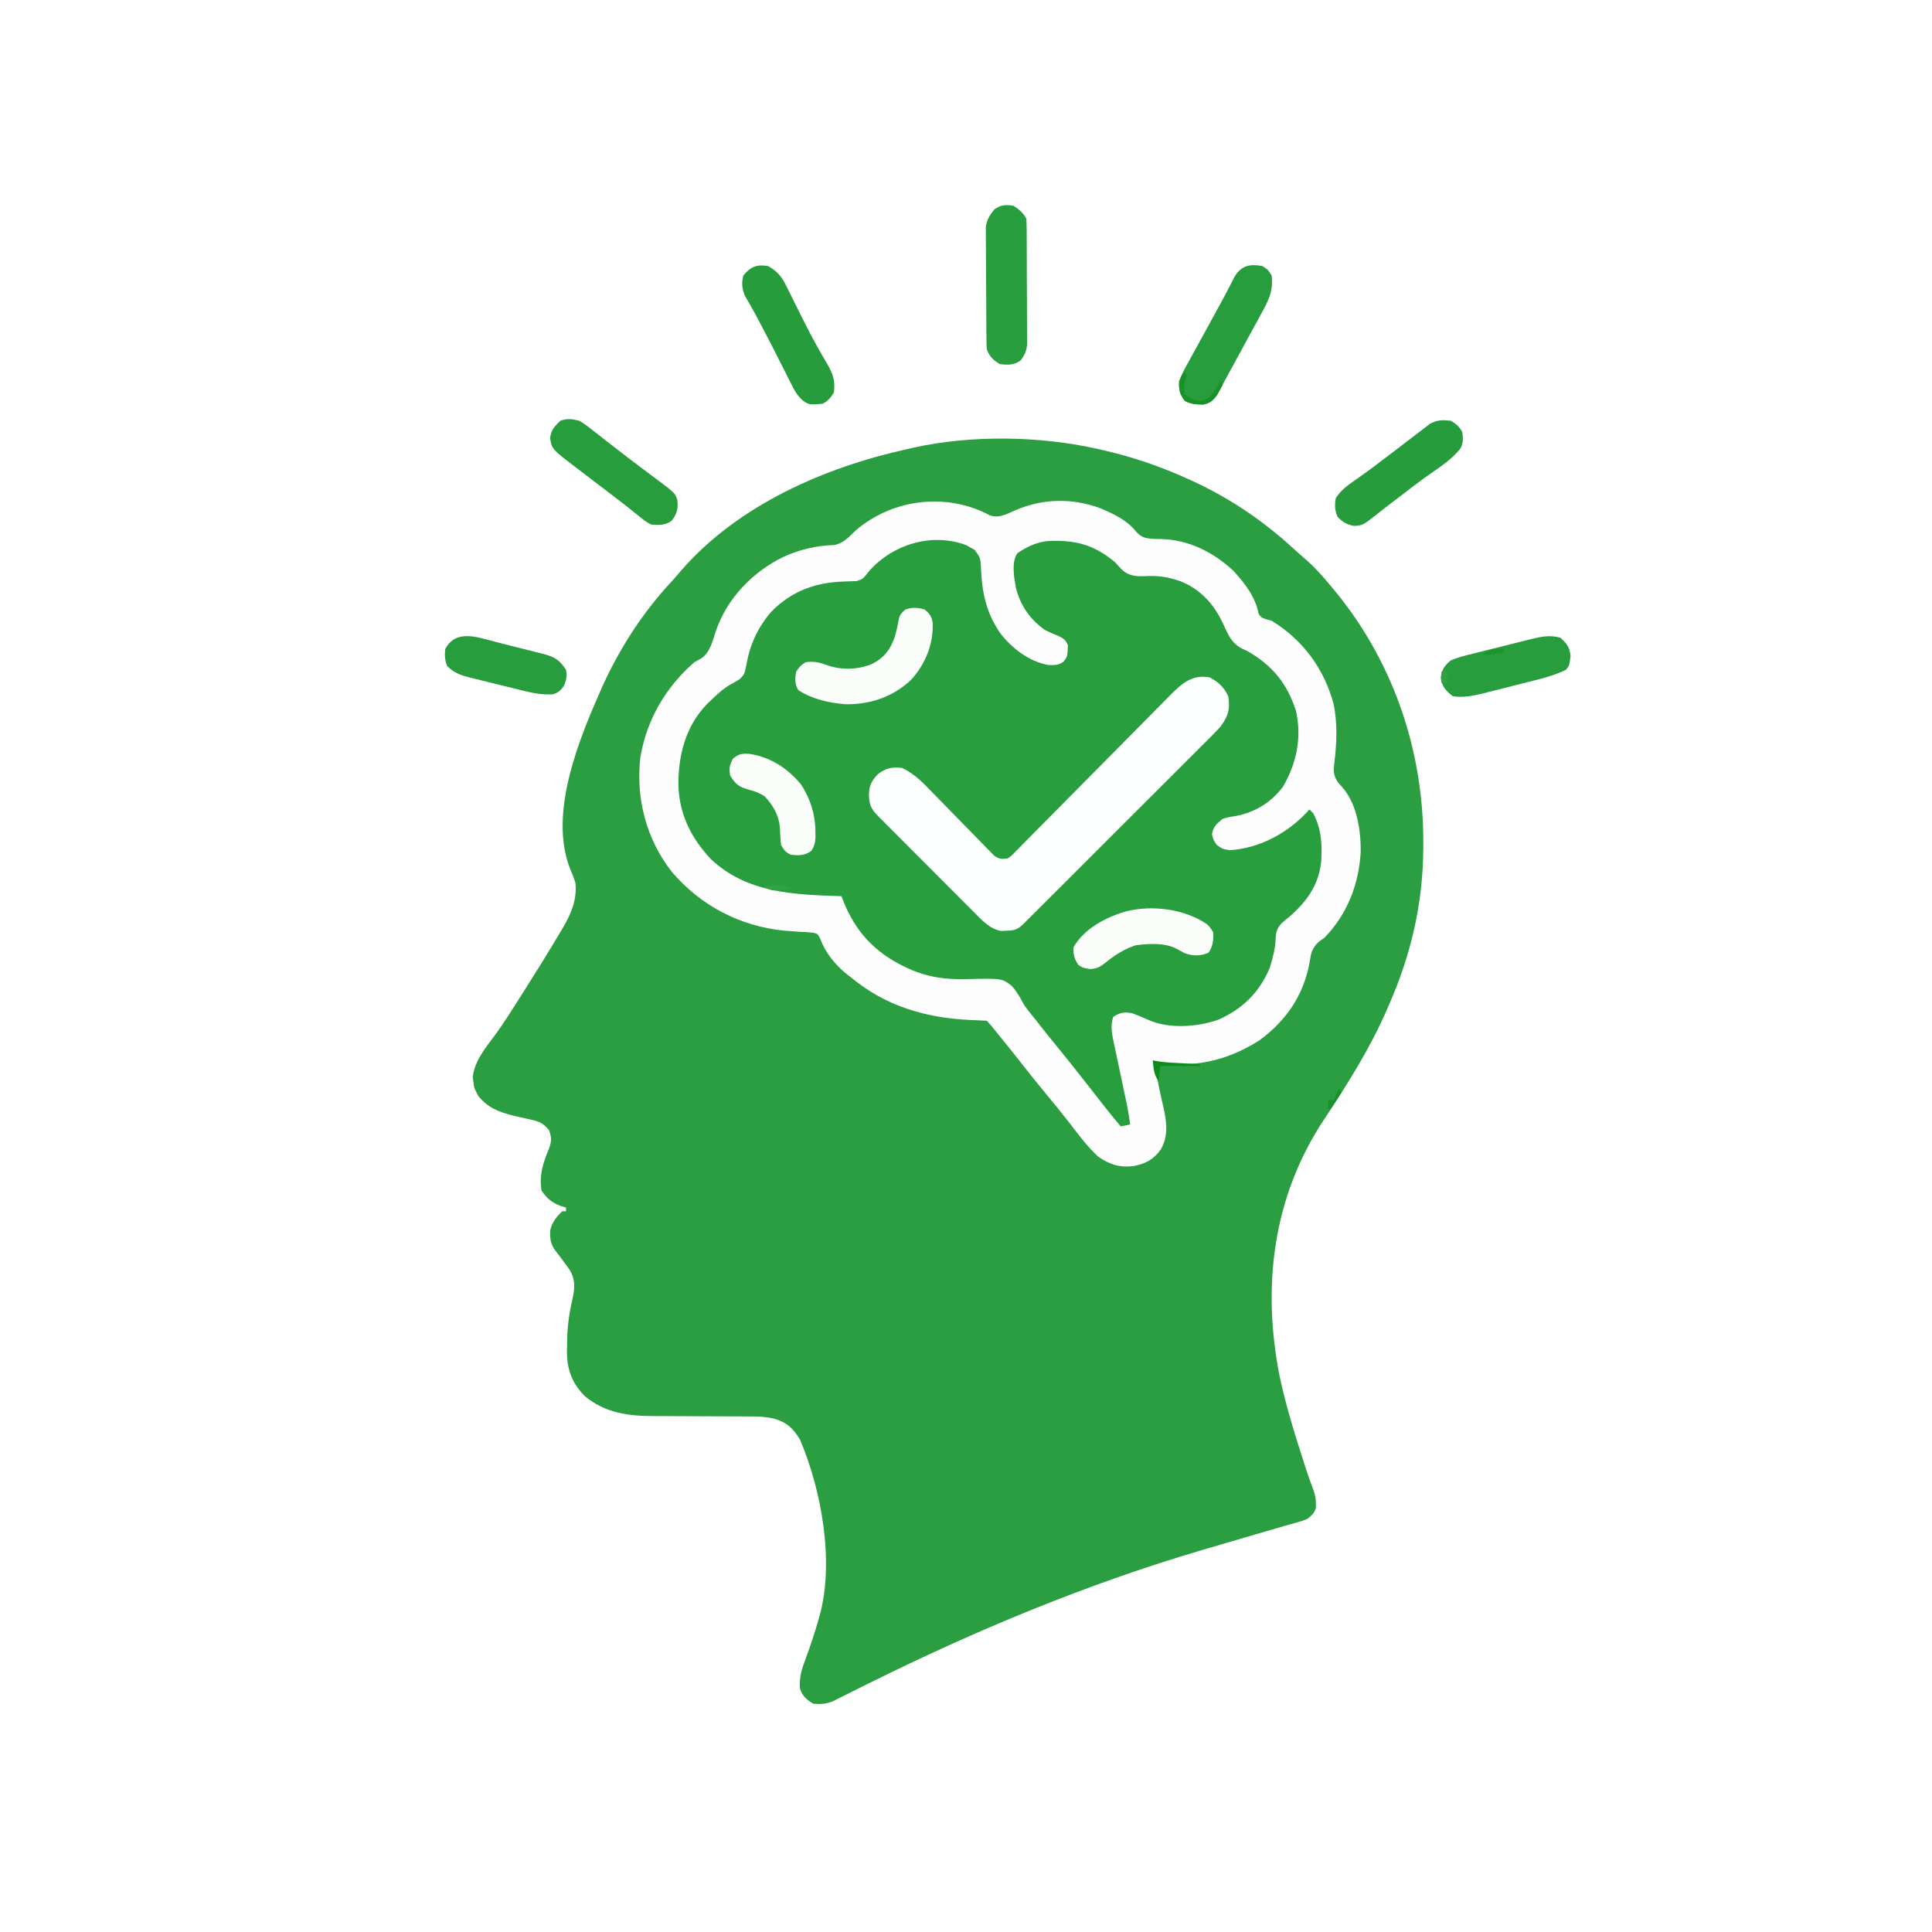 <?xml version="1.0" encoding="UTF-8"?>
<svg version="1.1" xmlns="http://www.w3.org/2000/svg" width="1024" height="1024">
<rect width="100%" height="100%" fill="#333333" stroke="none"/>
<path d="M0 0 C337.92 0 675.84 0 1024 0 C1024 337.92 1024 675.84 1024 1024 C686.08 1024 348.16 1024 0 1024 C0 686.08 0 348.16 0 0 Z " fill="#FEFEFE" transform="translate(0,0)"/>
<path d="M0 0 C1.077 0.241 2.155 0.483 3.265 0.731 C18.799 4.325 33.496 9.398 48 16 C48.729 16.331 49.457 16.662 50.208 17.003 C69.995 26.145 87.685 38.132 103.695 52.883 C105.988 54.989 108.333 57.025 110.688 59.062 C114.848 62.773 118.459 66.701 122 71 C122.624 71.731 122.624 71.731 123.26 72.478 C155.703 110.54 172.495 158.677 172.375 208.438 C172.374 209.364 172.373 210.291 172.371 211.246 C172.267 240.691 165.941 268.012 154 295 C153.733 295.62 153.466 296.239 153.191 296.878 C144.272 317.482 132.073 336.846 119.668 355.523 C92.648 396.346 86.837 443.467 96.148 491.059 C99.528 507.172 104.469 522.823 109.512 538.477 C109.821 539.439 109.821 539.439 110.136 540.421 C111.22 543.751 112.38 547.037 113.628 550.307 C114.773 553.388 115.432 555.518 115.438 558.75 C115.457 559.467 115.476 560.183 115.496 560.922 C114.785 563.902 113.307 565.018 111 567 C108.451 568.066 108.451 568.066 105.469 568.895 C104.312 569.225 103.156 569.556 101.965 569.897 C101.33 570.073 100.695 570.249 100.041 570.43 C97.089 571.254 94.151 572.123 91.211 572.986 C88.727 573.715 86.241 574.438 83.755 575.16 C74.831 577.752 65.914 580.373 57 583 C56.295 583.208 55.59 583.415 54.864 583.629 C-5.71 601.487 -64.855 626.079 -121.391 654.148 C-122.808 654.849 -124.226 655.549 -125.644 656.248 C-128.367 657.592 -131.079 658.954 -133.787 660.328 C-135.031 660.945 -136.275 661.56 -137.52 662.176 C-138.603 662.721 -139.687 663.267 -140.804 663.829 C-144.446 665.163 -147.149 665.337 -151 665 C-154.409 662.879 -156.783 660.873 -158 657 C-158.488 650.85 -156.959 646.323 -154.812 640.688 C-152.346 633.932 -150.053 627.18 -148.125 620.25 C-147.922 619.537 -147.72 618.823 -147.511 618.089 C-139.747 589.636 -146.58 551.693 -158 525 C-161.636 519.011 -164.903 515.907 -171.735 513.907 C-175.688 512.97 -179.423 512.749 -183.495 512.745 C-184.197 512.741 -184.899 512.737 -185.622 512.734 C-187.133 512.727 -188.643 512.724 -190.153 512.726 C-192.556 512.727 -194.958 512.714 -197.361 512.697 C-204.188 512.651 -211.015 512.626 -217.843 512.619 C-222.034 512.614 -226.225 512.59 -230.417 512.554 C-232 512.544 -233.583 512.542 -235.166 512.547 C-248.688 512.591 -261.267 510.978 -272 502 C-278.777 495.223 -281.479 487.904 -281.504 478.436 C-281.482 477.426 -281.46 476.416 -281.438 475.375 C-281.427 474.32 -281.417 473.266 -281.406 472.179 C-281.254 464.869 -280.341 458.185 -278.688 451.062 C-277.33 445.014 -276.871 440.374 -280.125 434.938 C-281.058 433.607 -282.018 432.295 -283 431 C-283.539 430.272 -284.078 429.543 -284.633 428.793 C-285.666 427.408 -286.709 426.031 -287.766 424.664 C-290.255 421.307 -290.446 418.561 -290.426 414.465 C-289.685 410.175 -287.113 406.96 -284 404 C-283.34 404 -282.68 404 -282 404 C-282 403.34 -282 402.68 -282 402 C-283.33 401.629 -283.33 401.629 -284.688 401.25 C-289.427 399.462 -292.2 397.201 -295 393 C-296.244 384.752 -294.235 378.456 -291.062 370.922 C-289.607 366.918 -289.559 364.984 -291 361 C-293.891 357.492 -296.153 356.371 -300.562 355.438 C-301.621 355.196 -302.679 354.955 -303.77 354.707 C-304.836 354.474 -305.902 354.24 -307 354 C-315.543 352.043 -322.812 350.005 -328.438 342.938 C-330.667 338.746 -330.667 338.746 -331 336 C-331.217 334.484 -331.217 334.484 -331.438 332.938 C-330.46 324.139 -324.398 317.015 -319.242 310.098 C-314.536 303.596 -310.296 296.777 -306 290 C-305.119 288.611 -305.119 288.611 -304.219 287.194 C-297.595 276.733 -291.033 266.233 -284.75 255.562 C-284.308 254.825 -283.867 254.087 -283.412 253.327 C-279.06 245.834 -276.165 238.76 -277 230 C-277.807 227.267 -278.895 224.687 -280 222.062 C-291.356 192.352 -274.687 152.734 -262.621 125.594 C-253.348 105.249 -241.271 86.542 -226 70.152 C-224.159 68.171 -222.423 66.136 -220.688 64.062 C-190.478 29.548 -144.838 9.645 -101 0 C-100.029 -0.224 -99.058 -0.449 -98.057 -0.68 C-67.268 -7.553 -30.704 -6.98 0 0 Z " fill="#2A9E40" transform="translate(582,238)"/>
<path d="M0 0 C4.785 1.774 8.831 -0.601 13.277 -2.547 C27.934 -8.957 43.761 -9.292 58.773 -3.66 C65.981 -0.58 72.7 2.553 77.652 8.766 C80.465 11.86 82.797 12.293 86.932 12.521 C88.336 12.559 89.741 12.594 91.146 12.624 C105.603 12.976 118.772 19.713 129.234 29.527 C135.192 36.021 140.855 43.355 142.477 52.184 C143.965 54.928 146.507 55.011 149.402 55.891 C165.967 66.058 177.15 81.178 182.215 99.953 C184.436 110.506 183.884 121.382 182.527 132.016 C182.121 136.447 182.353 138.657 185.09 142.203 C185.925 143.131 185.925 143.131 186.777 144.078 C194.641 152.849 196.79 167.301 196.605 178.652 C195.533 195.758 189.503 211.445 177.402 223.891 C175.857 225.001 175.857 225.001 174.281 226.133 C170.541 229.715 170.207 232.366 169.465 237.328 C166.195 254.585 157.079 267.931 142.906 278.301 C129.706 286.682 115.97 291.105 100.277 291.016 C99.588 291.019 98.898 291.023 98.188 291.027 C94.466 291.02 91.02 290.777 87.402 289.891 C88.253 295.496 89.201 301.066 90.426 306.602 C90.607 307.423 90.787 308.244 90.974 309.091 C91.335 310.712 91.703 312.332 92.081 313.95 C93.817 321.768 94.73 328.939 90.664 336.102 C87.021 341.268 82.637 343.728 76.402 344.891 C69.045 345.906 63.47 344.132 57.402 339.891 C51.504 334.464 46.744 327.875 41.84 321.557 C38.115 316.76 34.278 312.066 30.402 307.391 C25.697 301.709 21.073 295.976 16.538 290.157 C12.838 285.42 9.069 280.742 5.277 276.078 C4.708 275.377 4.139 274.677 3.552 273.955 C1.078 270.833 1.078 270.833 -1.598 267.891 C-4.433 267.727 -7.26 267.612 -10.098 267.516 C-33.78 266.434 -55.063 260.284 -73.598 244.891 C-74.202 244.432 -74.807 243.973 -75.43 243.5 C-81.555 238.688 -87.142 231.983 -89.762 224.617 C-91.256 221.793 -91.256 221.793 -93.432 221.294 C-95.869 220.982 -98.267 220.851 -100.723 220.766 C-102.542 220.642 -104.361 220.509 -106.18 220.367 C-107.092 220.297 -108.004 220.226 -108.944 220.153 C-132.437 217.828 -153.359 206.857 -168.598 188.891 C-182.09 171.65 -187.662 150.046 -185.199 128.387 C-181.955 108.521 -171.765 91.082 -156.598 77.891 C-155.378 77.187 -154.149 76.498 -152.91 75.828 C-148.021 72.595 -146.867 66.239 -145.043 60.961 C-139.129 43.929 -125.545 29.906 -109.41 22.078 C-100.834 18.13 -91.743 15.994 -82.285 15.766 C-77.318 14.587 -75.046 11.862 -71.426 8.375 C-51.882 -8.793 -22.893 -12.275 0 0 Z " fill="#299E3F" transform="translate(524.598,273.109)"/>
<path d="M0 0 C4.785 1.774 8.831 -0.601 13.277 -2.547 C27.934 -8.957 43.761 -9.292 58.773 -3.66 C65.981 -0.58 72.7 2.553 77.652 8.766 C80.465 11.86 82.797 12.293 86.932 12.521 C88.336 12.559 89.741 12.594 91.146 12.624 C105.603 12.976 118.772 19.713 129.234 29.527 C135.192 36.021 140.855 43.355 142.477 52.184 C143.965 54.928 146.507 55.011 149.402 55.891 C165.967 66.058 177.15 81.178 182.215 99.953 C184.436 110.506 183.884 121.382 182.527 132.016 C182.121 136.447 182.353 138.657 185.09 142.203 C185.925 143.131 185.925 143.131 186.777 144.078 C194.641 152.849 196.79 167.301 196.605 178.652 C195.533 195.758 189.503 211.445 177.402 223.891 C175.857 225.001 175.857 225.001 174.281 226.133 C170.541 229.715 170.207 232.366 169.465 237.328 C166.195 254.585 157.079 267.931 142.906 278.301 C129.706 286.682 115.97 291.105 100.277 291.016 C99.588 291.019 98.898 291.023 98.188 291.027 C94.466 291.02 91.02 290.777 87.402 289.891 C88.253 295.496 89.201 301.066 90.426 306.602 C90.607 307.423 90.787 308.244 90.974 309.091 C91.335 310.712 91.703 312.332 92.081 313.95 C93.817 321.768 94.73 328.939 90.664 336.102 C87.021 341.268 82.637 343.728 76.402 344.891 C69.045 345.906 63.47 344.132 57.402 339.891 C51.504 334.464 46.744 327.875 41.84 321.557 C38.115 316.76 34.278 312.066 30.402 307.391 C25.697 301.709 21.073 295.976 16.538 290.157 C12.838 285.42 9.069 280.742 5.277 276.078 C4.708 275.377 4.139 274.677 3.552 273.955 C1.078 270.833 1.078 270.833 -1.598 267.891 C-4.433 267.727 -7.26 267.612 -10.098 267.516 C-33.78 266.434 -55.063 260.284 -73.598 244.891 C-74.202 244.432 -74.807 243.973 -75.43 243.5 C-81.555 238.688 -87.142 231.983 -89.762 224.617 C-91.256 221.793 -91.256 221.793 -93.432 221.294 C-95.869 220.982 -98.267 220.851 -100.723 220.766 C-102.542 220.642 -104.361 220.509 -106.18 220.367 C-107.092 220.297 -108.004 220.226 -108.944 220.153 C-132.437 217.828 -153.359 206.857 -168.598 188.891 C-182.09 171.65 -187.662 150.046 -185.199 128.387 C-181.955 108.521 -171.765 91.082 -156.598 77.891 C-155.378 77.187 -154.149 76.498 -152.91 75.828 C-148.021 72.595 -146.867 66.239 -145.043 60.961 C-139.129 43.929 -125.545 29.906 -109.41 22.078 C-100.834 18.13 -91.743 15.994 -82.285 15.766 C-77.318 14.587 -75.046 11.862 -71.426 8.375 C-51.882 -8.793 -22.893 -12.275 0 0 Z M-64.098 29.766 C-64.706 30.526 -65.315 31.287 -65.941 32.07 C-67.598 33.891 -67.598 33.891 -70.598 34.891 C-72.582 34.965 -74.566 35.036 -76.551 35.078 C-92.028 35.487 -104.735 39.889 -115.844 51.172 C-122.785 59.254 -127.097 68.352 -128.91 78.828 C-130.032 84.323 -130.032 84.323 -132.496 86.793 C-134.785 88.266 -134.785 88.266 -137.199 89.582 C-141.187 91.758 -144.334 94.763 -147.598 97.891 C-148.268 98.524 -148.938 99.156 -149.629 99.809 C-161.123 111.59 -165.053 126.729 -165.031 142.74 C-164.708 158.162 -158.397 170.965 -147.91 182.141 C-128.751 200.347 -103.511 201.099 -78.598 201.891 C-78.087 203.233 -78.087 203.233 -77.566 204.602 C-71.11 220.708 -60.936 231.697 -45.16 239.266 C-44.16 239.748 -44.16 239.748 -43.139 240.241 C-33.097 244.792 -23.64 246.115 -12.721 245.846 C6.436 245.399 6.436 245.399 11.543 249.348 C13.996 251.946 15.73 254.88 17.375 258.038 C19.135 261.212 21.484 263.904 23.777 266.703 C24.694 267.874 25.608 269.047 26.52 270.223 C29.595 274.155 32.745 278.024 35.902 281.891 C41.358 288.579 46.72 295.335 52.033 302.138 C54.444 305.225 56.86 308.308 59.277 311.391 C59.718 311.954 60.158 312.518 60.612 313.098 C63.477 316.753 66.415 320.335 69.402 323.891 C71.052 323.561 72.702 323.231 74.402 322.891 C73.661 317.119 72.522 311.48 71.301 305.793 C70.889 303.838 70.477 301.883 70.066 299.928 C69.422 296.87 68.774 293.813 68.117 290.758 C67.481 287.792 66.859 284.824 66.238 281.855 C65.94 280.491 65.94 280.491 65.636 279.099 C64.678 274.459 63.916 270.526 65.402 265.891 C68.975 263.509 71.281 263.156 75.402 263.891 C78.546 265.035 81.583 266.325 84.633 267.699 C95.452 272.353 110.702 271.168 121.508 267.215 C134.333 261.348 142.835 252.886 148.402 239.891 C149.873 235.039 151.28 230.015 151.479 224.925 C151.695 220.918 152.189 218.637 155.133 215.801 C156.271 214.835 157.424 213.886 158.59 212.953 C167.745 205.039 174.227 196.321 175.63 183.871 C176.294 174.711 175.821 166.164 171.402 157.891 C170.742 157.231 170.082 156.571 169.402 155.891 C168.976 156.375 168.549 156.86 168.109 157.359 C157.61 168.617 142.792 176.531 127.215 177.516 C123.402 176.891 123.402 176.891 120.34 174.766 C118.402 171.891 118.402 171.891 117.777 168.891 C118.621 164.842 120.25 163.521 123.402 160.891 C126.602 159.957 126.602 159.957 130.09 159.453 C140.504 157.494 148.941 152.39 155.402 143.891 C162.631 131.345 165.475 117.905 162.285 103.664 C157.631 89.042 149.651 79.472 136.402 71.891 C135.675 71.566 134.948 71.241 134.199 70.906 C128.014 67.935 126.22 63.003 123.472 57.054 C118.731 46.979 111.528 39.127 101.078 34.965 C94.494 32.668 89.095 31.851 82.09 32.266 C77.188 32.399 73.728 32.184 69.965 28.766 C68.766 27.484 67.579 26.193 66.402 24.891 C55.211 15.472 45.131 12.952 30.66 13.651 C24.747 14.279 19.433 16.765 14.609 20.148 C11.317 24.901 12.953 33.339 13.906 38.754 C16.458 48.128 21.411 55.321 29.402 60.891 C31.728 62.033 34.081 63.023 36.477 64.008 C39.113 65.216 40.316 66.176 41.402 68.891 C41.192 74.877 41.192 74.877 39.094 77.57 C36.594 79.522 34.144 79.479 31.062 79.363 C20.738 77.529 11.729 70.462 5.434 62.355 C-1.925 51.521 -4.114 40.989 -4.652 28.1 C-4.913 22.704 -4.913 22.704 -7.934 18.375 C-8.813 17.885 -9.692 17.395 -10.598 16.891 C-11.2 16.545 -11.802 16.2 -12.422 15.844 C-30.621 8.976 -51.59 15.383 -64.098 29.766 Z " fill="#FCFDFC" transform="translate(524.598,273.109)"/>
<path d="M0 0 C4.799 2.399 7.67 5.162 10 10 C11.09 16.828 10.034 20.373 6 26 C4.535 27.634 3.022 29.226 1.47 30.777 C0.567 31.684 -0.336 32.591 -1.266 33.526 C-2.259 34.513 -3.252 35.5 -4.245 36.488 C-5.297 37.541 -6.348 38.594 -7.399 39.648 C-10.244 42.497 -13.094 45.34 -15.946 48.182 C-18.931 51.158 -21.911 54.14 -24.892 57.121 C-29.894 62.122 -34.899 67.119 -39.907 72.113 C-45.701 77.891 -51.49 83.675 -57.276 89.461 C-62.842 95.028 -68.412 100.593 -73.983 106.155 C-76.354 108.523 -78.725 110.892 -81.095 113.262 C-83.882 116.047 -86.671 118.831 -89.462 121.612 C-90.488 122.634 -91.512 123.658 -92.536 124.682 C-93.93 126.077 -95.327 127.467 -96.724 128.858 C-97.506 129.638 -98.288 130.419 -99.094 131.223 C-101.991 133.924 -103.87 134.201 -107.75 134.312 C-108.59 134.35 -109.431 134.387 -110.297 134.426 C-116.481 133.452 -120.931 128.356 -125.173 124.07 C-125.758 123.487 -126.342 122.905 -126.944 122.304 C-128.86 120.393 -130.768 118.474 -132.676 116.555 C-134.01 115.22 -135.344 113.885 -136.679 112.551 C-139.466 109.761 -142.251 106.969 -145.032 104.173 C-148.603 100.586 -152.18 97.005 -155.76 93.426 C-158.511 90.674 -161.26 87.92 -164.008 85.165 C-165.327 83.843 -166.646 82.522 -167.966 81.201 C-169.804 79.36 -171.64 77.516 -173.474 75.671 C-174.022 75.124 -174.57 74.576 -175.135 74.012 C-178.959 70.155 -180.191 68.223 -180.438 62.812 C-180.403 57.595 -179.294 55.049 -175.703 51.34 C-171.546 48.069 -168.293 47.462 -163 48 C-155.948 51.182 -151.186 56.515 -145.867 62.016 C-144.904 62.997 -143.939 63.978 -142.974 64.958 C-138.898 69.098 -134.841 73.256 -130.792 77.421 C-128.304 79.978 -125.805 82.522 -123.298 85.06 C-121.887 86.495 -120.491 87.945 -119.095 89.394 C-118.237 90.262 -117.38 91.13 -116.496 92.024 C-115.746 92.794 -114.997 93.564 -114.225 94.357 C-111.48 96.384 -110.35 96.412 -107 96 C-104.847 94.575 -104.847 94.575 -102.908 92.49 C-102.128 91.711 -101.347 90.933 -100.543 90.131 C-99.7 89.267 -98.858 88.402 -97.99 87.51 C-96.643 86.157 -96.643 86.157 -95.269 84.776 C-93.316 82.814 -91.371 80.844 -89.432 78.868 C-86.363 75.742 -83.277 72.634 -80.188 69.528 C-74.746 64.051 -69.319 58.559 -63.895 53.064 C-55.737 44.797 -47.566 36.542 -39.381 28.302 C-36.315 25.215 -33.258 22.119 -30.206 19.017 C-28.762 17.551 -27.315 16.089 -25.866 14.628 C-24.102 12.849 -22.344 11.065 -20.593 9.275 C-14.518 3.177 -9.013 -1.604 0 0 Z " fill="#FDFEFE" transform="translate(641,359)"/>
<path d="M0 0 C2.974 1.782 5.427 3.853 7 7 C7.107 9.189 7.149 11.382 7.161 13.573 C7.166 14.248 7.171 14.924 7.176 15.619 C7.191 17.857 7.198 20.094 7.203 22.332 C7.209 23.887 7.215 25.441 7.22 26.996 C7.231 30.258 7.237 33.521 7.24 36.783 C7.246 40.96 7.27 45.136 7.298 49.312 C7.317 52.525 7.322 55.738 7.324 58.951 C7.327 60.49 7.335 62.029 7.348 63.569 C7.365 65.726 7.363 67.882 7.356 70.038 C7.36 71.265 7.364 72.491 7.367 73.755 C6.967 77.293 6.101 79.158 4 82 C0.571 84.572 -2.839 84.502 -7 84 C-10.476 81.983 -12.705 79.886 -14 76 C-14.11 73.839 -14.159 71.676 -14.177 69.512 C-14.184 68.858 -14.19 68.204 -14.197 67.531 C-14.217 65.368 -14.228 63.206 -14.238 61.043 C-14.242 60.303 -14.246 59.563 -14.251 58.801 C-14.271 54.884 -14.286 50.967 -14.295 47.051 C-14.306 43.012 -14.341 38.974 -14.38 34.936 C-14.407 31.824 -14.415 28.713 -14.418 25.601 C-14.423 24.113 -14.435 22.624 -14.453 21.136 C-14.478 19.049 -14.477 16.963 -14.47 14.876 C-14.476 13.69 -14.482 12.504 -14.488 11.283 C-13.893 7.28 -12.513 5.139 -10 2 C-6.231 -0.513 -4.468 -0.53 0 0 Z " fill="#299E3F" transform="translate(537,109)"/>
<path d="M0 0 C2.719 2.161 3.805 3.751 4.344 7.203 C4.769 18.484 0.499 28.88 -7.004 37.23 C-16.644 46.422 -28.999 50.551 -42.219 50.258 C-51.038 49.44 -59.339 47.585 -66.875 42.812 C-68.807 39.7 -68.71 36.474 -68 33 C-65.938 30 -65.938 30 -63 28 C-58.775 27.35 -55.724 28.029 -51.812 29.5 C-44.123 32.251 -35.632 32.015 -28.031 29.027 C-21.395 25.671 -18.248 21.565 -15.766 14.602 C-14.824 11.402 -14.122 8.202 -13.59 4.91 C-12.859 2.544 -11.919 1.542 -10 0 C-6.167 -1.278 -3.913 -0.961 0 0 Z " fill="#FBFDFB" transform="translate(490,323)"/>
<path d="M0 0 C3.062 1.938 3.062 1.938 5 5 C6.008 13.307 3.232 18.525 -0.75 25.688 C-1.333 26.771 -1.917 27.854 -2.518 28.971 C-4.328 32.324 -6.163 35.662 -8 39 C-9.121 41.068 -10.241 43.137 -11.359 45.207 C-13.783 49.685 -16.217 54.157 -18.688 58.609 C-19.58 60.235 -20.455 61.871 -21.312 63.516 C-21.735 64.315 -22.158 65.114 -22.594 65.938 C-22.962 66.648 -23.33 67.358 -23.709 68.09 C-25.654 70.968 -27.752 72.752 -31.184 73.434 C-35.029 73.44 -37.51 73.245 -41 71.5 C-43.679 68.152 -44.295 65.195 -44 61 C-42.681 57.227 -40.777 53.848 -38.812 50.375 C-38.27 49.378 -37.728 48.381 -37.169 47.354 C-36.032 45.269 -34.886 43.189 -33.731 41.113 C-32.059 38.107 -30.412 35.088 -28.773 32.062 C-26.761 28.348 -24.736 24.642 -22.699 20.941 C-21.042 17.924 -19.413 14.897 -17.832 11.84 C-17.227 10.676 -16.623 9.512 -16 8.312 C-15.505 7.339 -15.01 6.366 -14.5 5.363 C-10.868 -0.359 -6.396 -1.172 0 0 Z " fill="#289D3E" transform="translate(669,141)"/>
<path d="M0 0 C5.051 2.729 7.454 5.772 9.883 10.836 C10.388 11.838 10.388 11.838 10.903 12.86 C11.992 15.024 13.059 17.199 14.125 19.375 C15.62 22.374 17.125 25.369 18.629 28.363 C18.999 29.105 19.37 29.847 19.752 30.611 C23.431 37.942 27.411 45.093 31.596 52.148 C34.592 57.412 35.72 60.926 35 67 C33.206 69.81 31.981 71.509 29 73 C21.852 73.586 21.852 73.586 18.564 71.325 C15.797 68.816 14.47 66.696 12.801 63.371 C12.236 62.262 11.671 61.154 11.09 60.011 C10.503 58.832 9.917 57.653 9.312 56.438 C8.695 55.217 8.076 53.997 7.455 52.778 C6.214 50.336 4.978 47.892 3.745 45.446 C1.357 40.73 -1.094 36.049 -3.562 31.375 C-3.943 30.65 -4.324 29.925 -4.716 29.177 C-6.225 26.309 -7.737 23.454 -9.362 20.648 C-9.815 19.865 -10.268 19.081 -10.734 18.273 C-11.15 17.569 -11.566 16.864 -11.995 16.138 C-13.726 12.455 -14.063 8.926 -13 5 C-9.1 0.339 -5.998 -0.964 0 0 Z " fill="#279C3D" transform="translate(407,141)"/>
<path d="M0 0 C2.752 1.557 5.163 3.461 7.625 5.438 C8.323 5.98 9.021 6.522 9.74 7.08 C11.164 8.187 12.583 9.299 13.997 10.417 C16.81 12.64 19.655 14.818 22.5 17 C23.531 17.797 24.562 18.593 25.625 19.414 C30.226 22.953 34.88 26.422 39.533 29.891 C50.805 38.308 50.805 38.308 52 42 C52.493 46.632 51.87 49.31 49 53 C45.564 55.577 42.171 55.32 38 55 C35.148 53.383 35.148 53.383 32.375 51.125 C31.861 50.716 31.347 50.308 30.818 49.887 C29.736 49.027 28.66 48.16 27.588 47.287 C25.119 45.286 22.588 43.367 20.062 41.438 C18.991 40.611 17.919 39.784 16.848 38.957 C11.002 34.455 5.122 29.997 -0.754 25.533 C-14.536 15.05 -14.536 15.05 -15.438 9.125 C-14.818 4.702 -13.144 3.144 -10 0 C-6.107 -1.298 -4 -0.952 0 0 Z " fill="#289D3D" transform="translate(307,223)"/>
<path d="M0 0 C2.81 1.794 4.509 3.019 6 6 C6.538 9.365 6.649 11.857 4.93 14.887 C0.542 20.321 -5.088 24.094 -10.777 28.023 C-15.869 31.564 -20.768 35.352 -25.688 39.125 C-27.497 40.503 -29.307 41.88 -31.117 43.258 C-33.939 45.411 -36.742 47.581 -39.508 49.805 C-46.708 55.441 -46.708 55.441 -51.375 55.75 C-55.357 54.926 -57.187 53.898 -60 51 C-61.574 47.852 -61.669 44.408 -61 41 C-58.292 36.905 -55.089 34.435 -51.062 31.688 C-44.737 27.299 -38.607 22.688 -32.5 18 C-30.695 16.624 -28.889 15.249 -27.082 13.875 C-24.654 12.028 -22.229 10.178 -19.822 8.305 C-17.956 6.853 -16.075 5.424 -14.188 4 C-13.17 3.216 -12.153 2.433 -11.105 1.625 C-6.975 -0.536 -4.621 -0.447 0 0 Z " fill="#279C3C" transform="translate(769,223)"/>
<path d="M0 0 C1.418 1.246 1.418 1.246 3.418 4.246 C3.637 8.279 3.324 12.051 0.855 15.309 C-3.512 16.988 -7.46 17.086 -11.773 15.379 C-13.139 14.69 -14.49 13.972 -15.82 13.219 C-22.021 9.795 -30.694 10.37 -37.582 11.246 C-43.808 13.25 -48.792 16.527 -53.832 20.621 C-56.533 22.759 -58.367 23.693 -61.832 23.871 C-65.582 23.246 -65.582 23.246 -68.02 21.684 C-70.218 18.254 -70.787 16.355 -70.582 12.246 C-64.739 2.218 -53.355 -3.676 -42.582 -6.754 C-28.723 -10.167 -11.913 -8.021 0 0 Z " fill="#FBFDFB" transform="translate(639.582,489.754)"/>
<path d="M0 0 C3.52 3.145 4.869 4.911 5.438 9.625 C4.759 14.859 4.759 14.859 3 17 C-2.491 19.668 -8.086 21.219 -13.992 22.699 C-14.938 22.939 -15.883 23.179 -16.857 23.426 C-18.848 23.929 -20.84 24.429 -22.833 24.926 C-25.862 25.684 -28.886 26.46 -31.91 27.236 C-33.854 27.725 -35.798 28.213 -37.742 28.699 C-39.083 29.046 -39.083 29.046 -40.451 29.4 C-45.863 30.728 -51.424 31.918 -57 31 C-60.653 28.108 -62.742 25.89 -63.375 21.25 C-62.884 16.991 -61.285 14.621 -58 12 C-54.31 10.393 -50.508 9.474 -46.602 8.535 C-45.493 8.253 -44.385 7.97 -43.243 7.679 C-40.904 7.088 -38.562 6.508 -36.218 5.938 C-32.638 5.066 -29.069 4.156 -25.5 3.24 C-23.222 2.67 -20.943 2.101 -18.664 1.535 C-17.6 1.264 -16.537 0.994 -15.441 0.715 C-9.926 -0.608 -5.523 -1.538 0 0 Z " fill="#289D3D" transform="translate(827,338)"/>
<path d="M0 0 C1.359 0.343 1.359 0.343 2.746 0.692 C4.644 1.175 6.54 1.662 8.436 2.153 C11.329 2.896 14.229 3.607 17.131 4.318 C18.984 4.794 20.836 5.271 22.688 5.75 C23.549 5.957 24.411 6.163 25.298 6.376 C31.056 7.918 33.745 9.666 37.012 14.707 C37.602 18.326 37.274 20.129 35.762 23.457 C33.859 25.903 32.956 26.807 30.012 27.707 C23.962 28.078 18.694 26.898 12.879 25.441 C11.924 25.207 10.969 24.972 9.985 24.73 C7.976 24.233 5.967 23.732 3.959 23.227 C0.893 22.459 -2.178 21.713 -5.25 20.969 C-7.207 20.482 -9.164 19.994 -11.121 19.504 C-12.036 19.284 -12.95 19.064 -13.893 18.837 C-18.771 17.587 -22.344 16.39 -25.988 12.707 C-27.223 9.703 -27.383 6.923 -26.988 3.707 C-21.26 -7.121 -9.672 -2.461 0 0 Z " fill="#289D3D" transform="translate(262.988,340.293)"/>
<path d="M0 0 C11.074 1.792 20.159 7.677 27.211 16.32 C32.048 23.836 34.695 32.043 34.746 40.914 C34.76 42.038 34.774 43.162 34.789 44.32 C34.566 47.311 34.181 48.933 32.559 51.414 C29.121 53.961 25.708 53.924 21.559 53.414 C18.684 51.727 18.684 51.727 16.559 48.414 C16.165 45.199 16.05 42.013 15.914 38.777 C15.216 32.171 12.293 27.31 7.871 22.477 C4.868 20.607 2.847 19.851 -0.504 18.977 C-5.685 17.586 -7.711 16.055 -10.441 11.414 C-11.136 7.633 -10.719 5.968 -9.004 2.539 C-5.798 -0.12 -4.069 -0.254 0 0 Z " fill="#FBFDFB" transform="translate(397.441,399.586)"/>
<path d="M0 0 C0.33 0.66 0.66 1.32 1 2 C0.67 2.99 0.34 3.98 0 5 C-0.5 8.5 -0.5 8.5 0 12 C2.622 14.391 4.521 14.92 8 15.5 C12.089 14.819 13.4 13.162 16 10 C17.053 8.366 18.073 6.708 19 5 C19.33 5.66 19.66 6.32 20 7 C19.109 8.875 19.109 8.875 17.75 11 C17.312 11.701 16.873 12.402 16.422 13.125 C14.6 15.527 12.931 16.85 9.914 17.336 C6.029 17.402 3.527 17.263 0 15.5 C-2.687 12.141 -3.33 9.274 -3 5 C-1.562 2 -1.562 2 0 0 Z " fill="#199128" transform="translate(628,197)"/>
<path d="M0 0 C0.786 0.153 1.573 0.307 2.383 0.465 C6.878 1.13 11.339 1.354 15.875 1.562 C16.754 1.606 17.633 1.649 18.539 1.693 C20.693 1.799 22.846 1.9 25 2 C25 2.33 25 2.66 25 3 C18.07 3 11.14 3 4 3 C3.67 5.64 3.34 8.28 3 11 C0.434 7.151 0.449 4.565 0 0 Z " fill="#0E8B1D" transform="translate(611,562)"/>
<path d="M0 0 C0.33 0.66 0.66 1.32 1 2 C0.025 3.503 -0.955 5.002 -1.938 6.5 C-2.755 7.753 -2.755 7.753 -3.59 9.031 C-4.055 9.681 -4.521 10.331 -5 11 C-5.33 11 -5.66 11 -6 11 C-6 9.35 -6 7.7 -6 6 C-5.01 6 -4.02 6 -3 6 C-2.691 5.196 -2.381 4.391 -2.062 3.562 C-1 1 -1 1 0 0 Z " fill="#19922B" transform="translate(710,577)"/>
<path d="M0 0 C0 0.66 0 1.32 0 2 C-3.724 2.693 -7.211 3.111 -11 3 C-7.724 -0.276 -4.489 -0.125 0 0 Z " fill="#1B952C" transform="translate(797,344)"/>
<path d="M0 0 C0.892 0.102 1.784 0.204 2.703 0.309 C3.379 0.392 4.054 0.476 4.75 0.562 C4.75 0.892 4.75 1.222 4.75 1.562 C3.169 1.786 1.585 1.991 0 2.188 C-1.323 2.362 -1.323 2.362 -2.672 2.539 C-5.479 2.565 -6.884 2.011 -9.25 0.562 C-5.981 -0.469 -3.39 -0.401 0 0 Z " fill="#32A245" transform="translate(414.25,469.438)"/>
<path d="M0 0 C0.99 0 1.98 0 3 0 C3 1.98 3 3.96 3 6 C2.01 6 1.02 6 0 6 C0 4.02 0 2.04 0 0 Z " fill="#34A045" transform="translate(764,356)"/>
</svg>
